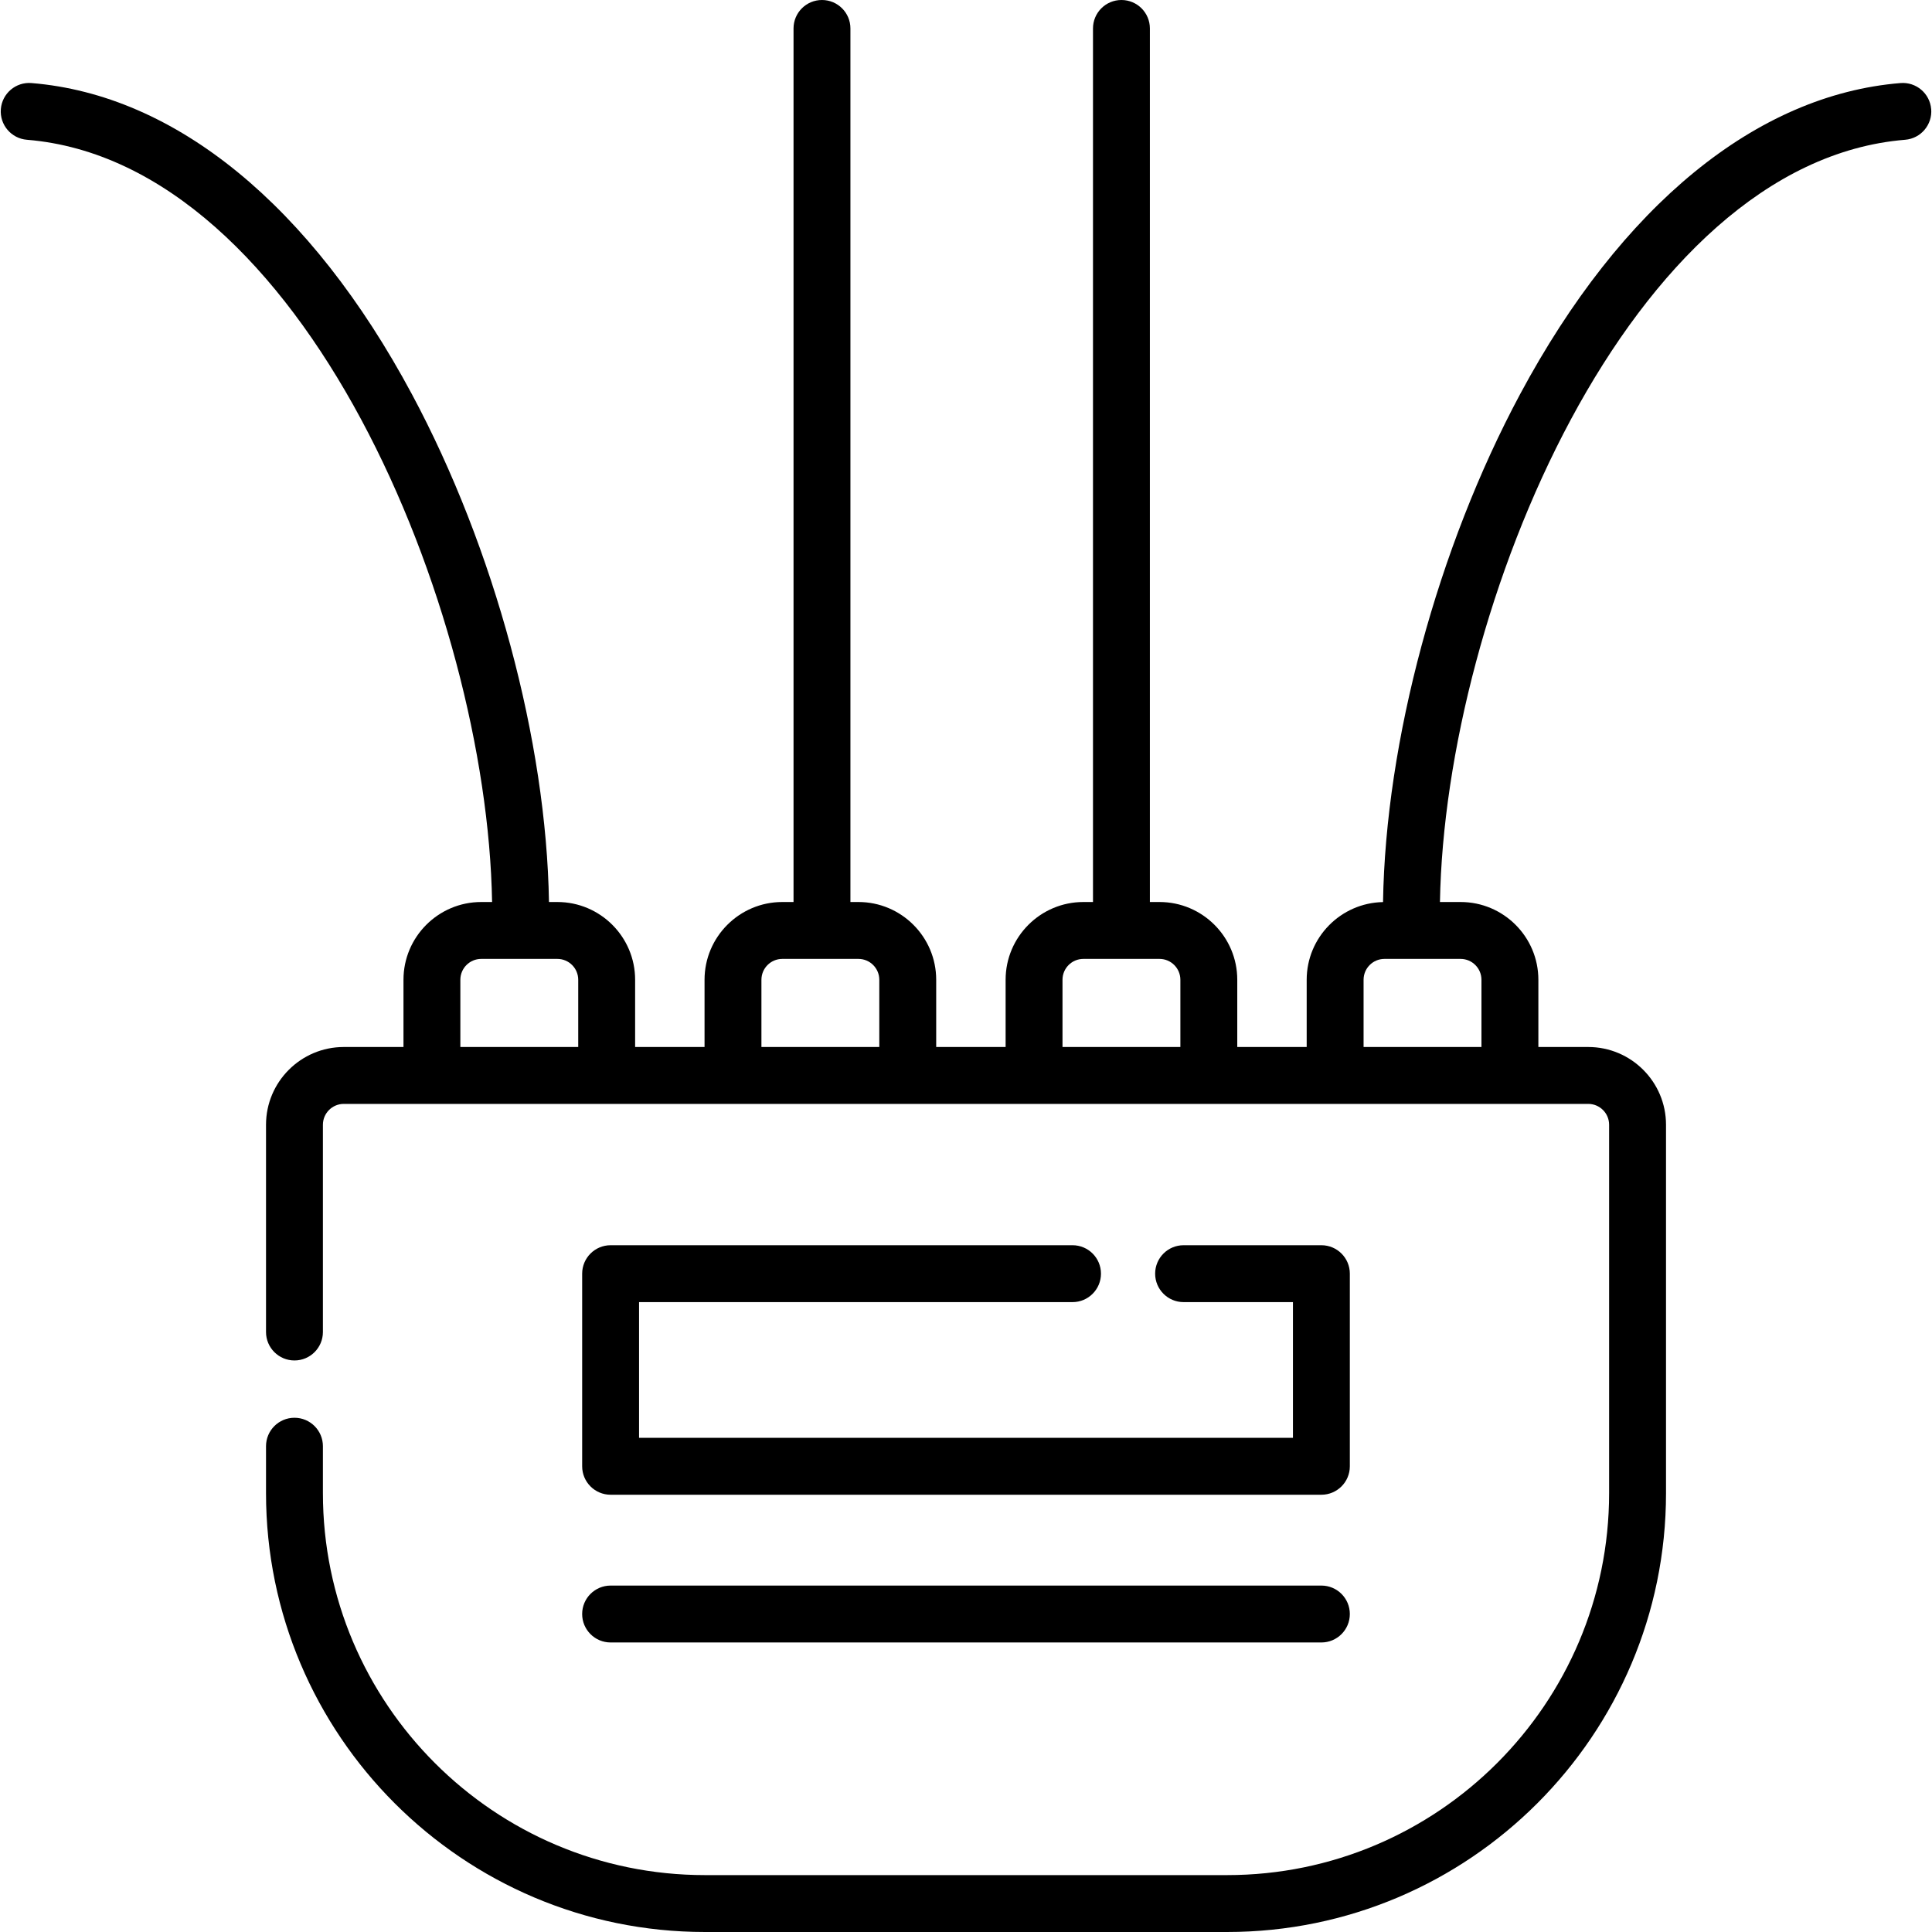 <svg id="Capa_1" enable-background="new 0 0 509.386 509.386" height="512" viewBox="0 0 509.386 509.386" width="512" xmlns="http://www.w3.org/2000/svg"><path d="m509.168 28.765c-.337-4.128-3.958-7.202-8.085-6.866-37.978 3.096-73.6 32.233-100.304 82.044-21.755 40.578-35.466 91.546-36.133 133.898-11.131.201-20.129 9.303-20.129 20.481v17.729h-18.303v-17.729c0-11.304-9.196-20.5-20.5-20.5h-2.54v-230.322c0-4.142-3.357-7.5-7.5-7.5s-7.5 3.358-7.5 7.5v230.322h-2.538c-11.304 0-20.5 9.196-20.5 20.5v17.729h-18.303v-17.729c0-11.304-9.196-20.5-20.5-20.5h-2.115v-230.322c0-4.142-3.358-7.5-7.5-7.5s-7.5 3.358-7.5 7.5v230.322h-2.962c-11.304 0-20.5 9.196-20.5 20.5v17.729h-18.304v-17.729c0-11.304-9.196-20.5-20.5-20.5h-2.215c-.67-42.348-14.381-93.307-36.132-133.879-26.703-49.811-62.325-78.948-100.303-82.044-4.134-.34-7.749 2.737-8.084 6.866-.336 4.128 2.737 7.748 6.866 8.084 72.735 5.93 121.326 123.569 122.655 200.973h-2.863c-11.304 0-20.5 9.196-20.5 20.5v17.729h-15.743c-11.304 0-20.5 9.196-20.5 20.5v54.645c0 4.142 3.358 7.5 7.5 7.5s7.5-3.358 7.5-7.5v-54.645c0-3.033 2.467-5.5 5.5-5.5h328.118c3.032 0 5.5 2.467 5.5 5.5v97.118c0 55.536-45.182 100.717-100.717 100.717h-137.684c-55.536 0-100.717-45.181-100.717-100.717v-12.365c0-4.142-3.358-7.5-7.5-7.5s-7.5 3.358-7.5 7.5v12.365c0 63.807 51.91 115.717 115.717 115.717h137.685c63.807 0 115.717-51.91 115.717-115.717v-97.118c0-11.304-9.196-20.5-20.5-20.5h-13.155v-17.729c0-11.304-9.196-20.5-20.5-20.5h-5.45c1.33-77.404 49.921-195.043 122.656-200.973 4.128-.336 7.201-3.956 6.865-8.084zm-229.031 229.557c0-3.033 2.468-5.5 5.5-5.5h20.078c3.032 0 5.5 2.467 5.5 5.5v17.729h-31.078zm-79.38 0c0-3.033 2.467-5.5 5.5-5.5h20.077c3.033 0 5.5 2.467 5.5 5.5v17.729h-31.077zm-79.381 0c0-3.033 2.467-5.5 5.5-5.5h20.077c3.033 0 5.5 2.467 5.5 5.5v17.729h-31.077zm269.22 0v17.729h-31.078v-17.729c0-3.033 2.468-5.5 5.5-5.5h20.078c3.032 0 5.5 2.467 5.5 5.5z"/><path d="m282.78 343.313c4.143 0 7.5-3.358 7.5-7.5s-3.357-7.5-7.5-7.5h-121.789c-4.142 0-7.5 3.358-7.5 7.5v50.786c0 4.142 3.358 7.5 7.5 7.5h187.403c4.143 0 7.5-3.358 7.5-7.5v-50.786c0-4.142-3.357-7.5-7.5-7.5h-36.333c-4.143 0-7.5 3.358-7.5 7.5s3.357 7.5 7.5 7.5h28.833v35.786h-172.403v-35.786z"/><path d="m160.991 433.048h187.403c4.143 0 7.5-3.358 7.5-7.5s-3.357-7.5-7.5-7.5h-187.403c-4.142 0-7.5 3.358-7.5 7.5s3.357 7.5 7.5 7.5z"/></svg>